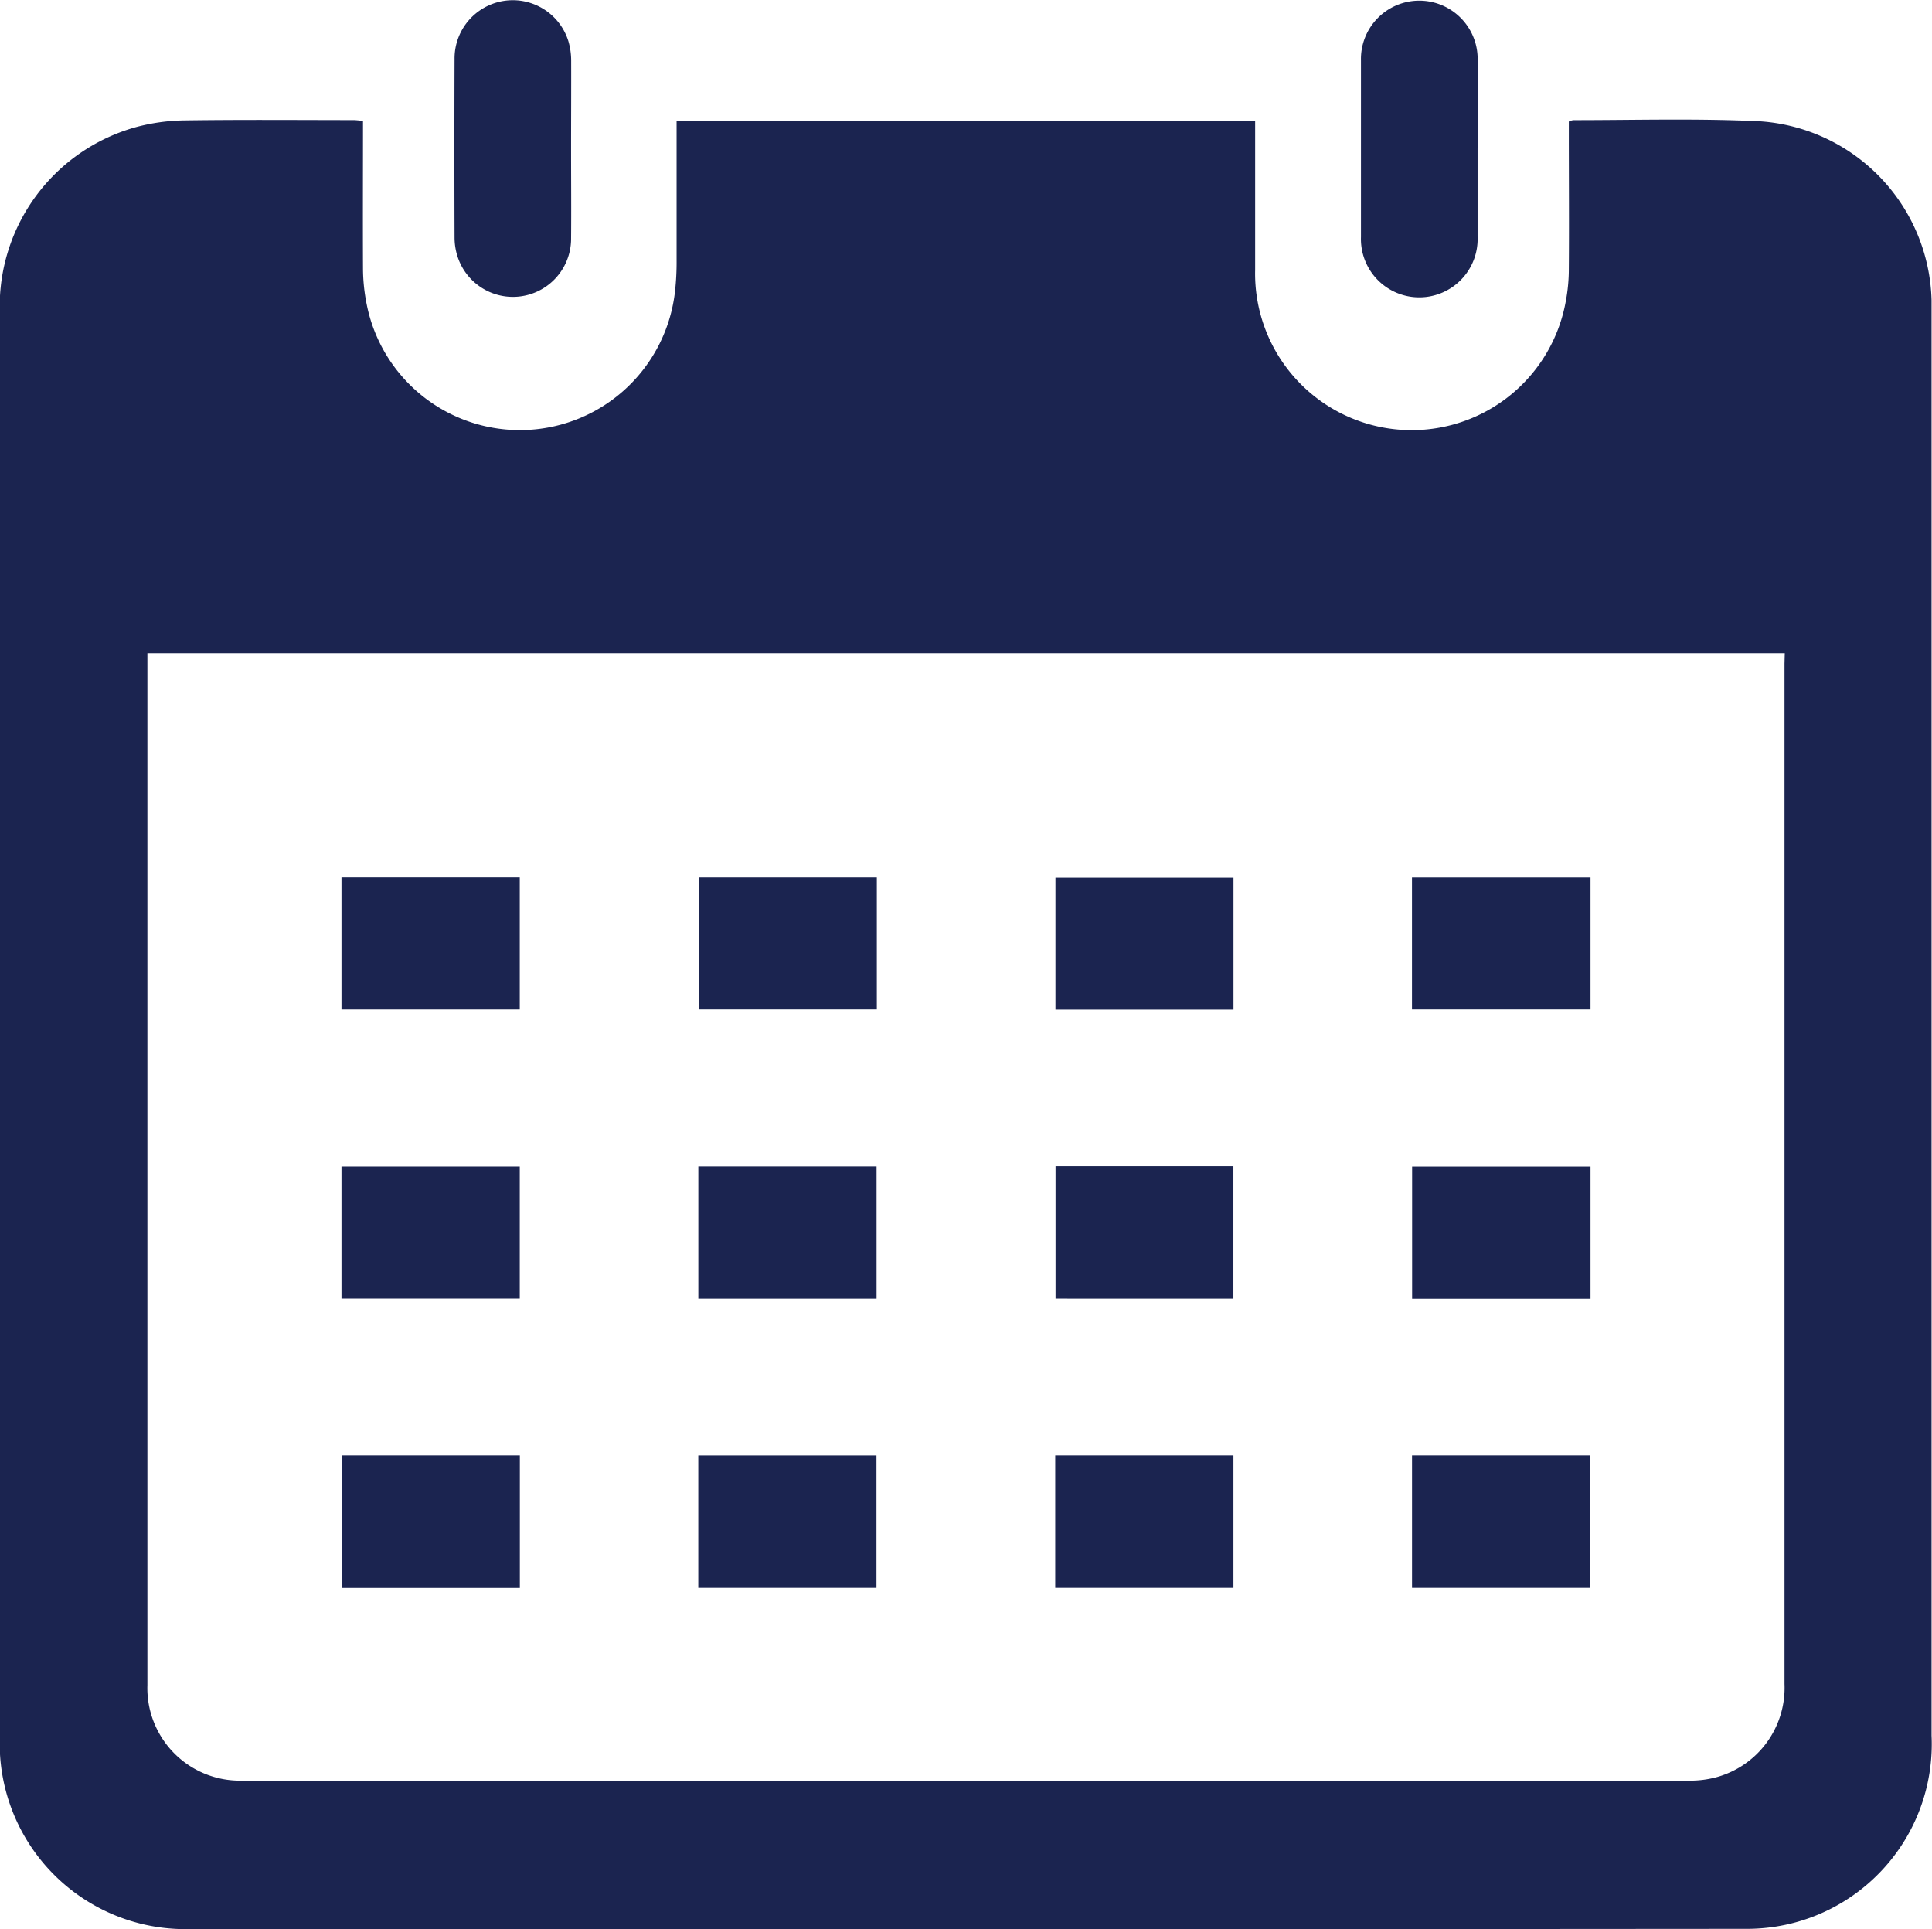 <svg xmlns="http://www.w3.org/2000/svg" width="44" height="43.935" viewBox="0 0 44 43.935"><defs><style>.a{fill:#1b2450;}</style></defs><g transform="translate(-780.133 -1892.744)"><path class="a" d="M788.4,1900.57c0,1.14-.005,2.254,0,3.368a4.2,4.2,0,0,0,.082.8,3.556,3.556,0,0,0,7.025-.294,6.007,6.007,0,0,0,.035-.705c0-1.049,0-2.1,0-3.165h13.176v.287c0,1.033,0,2.067,0,3.1a3.566,3.566,0,0,0,7.073.727,3.951,3.951,0,0,0,.071-.751c.008-1.017,0-2.034,0-3.051v-.3a.369.369,0,0,1,.1-.032c1.425,0,2.853-.043,4.275.028a4.193,4.193,0,0,1,3.886,4.076c0,.105,0,.211,0,.317q0,16.185,0,32.369a4.207,4.207,0,0,1-4.164,4.4q-17.836.014-35.671.006a4.227,4.227,0,0,1-4.161-4.136q0-.085,0-.171,0-16.282,0-32.564a4.235,4.235,0,0,1,3.088-4.162,4.464,4.464,0,0,1,1.113-.157c1.289-.019,2.578-.008,3.867-.007C788.258,1900.555,788.313,1900.563,788.4,1900.57Zm32.38,12.125H783.49v.26q0,11.618,0,23.237a2.108,2.108,0,0,0,2.142,2.177q16.5,0,33,0a2.283,2.283,0,0,0,.592-.078,2.109,2.109,0,0,0,1.55-2.122q0-11.62,0-23.238Z" transform="translate(0 -5.074)"/><path class="a" d="M806.257,1896.133c0,.69.006,1.38,0,2.069a1.325,1.325,0,0,1-2.592.365,1.425,1.425,0,0,1-.062-.4q-.007-2.041,0-4.08a1.326,1.326,0,0,1,2.594-.4,1.581,1.581,0,0,1,.062.437C806.261,1894.791,806.257,1895.462,806.257,1896.133Z" transform="translate(-13.118 0)"/><path class="a" d="M853.084,1896.13c0,.67,0,1.34,0,2.011a1.329,1.329,0,1,1-2.656.009q0-2.01,0-4.021a1.329,1.329,0,1,1,2.657.01v1.991Z" transform="translate(-39.3 -0.01)"/><path class="a" d="M852.4,1970.766v-3.015h4.061v3.015Z" transform="translate(-40.109 -41.86)"/><path class="a" d="M834.141,1970.766v-3.015H838.2v3.015Z" transform="translate(-29.976 -41.86)"/><path class="a" d="M815.871,1970.767v-3.014h4.058v3.014Z" transform="translate(-19.835 -41.861)"/><path class="a" d="M801.678,1970.766h-4.057v-3.017h4.057Z" transform="translate(-9.706 -41.858)"/><path class="a" d="M834.16,1952.841h4.051v3.019H834.16Z" transform="translate(-29.988 -33.538)"/><path class="a" d="M815.873,1955.871v-3.014h4.059v3.014Z" transform="translate(-19.836 -33.548)"/><path class="a" d="M856.468,1955.878h-4.063v-3.013h4.063Z" transform="translate(-40.112 -33.553)"/><path class="a" d="M797.609,1955.874v-3.01h4.06v3.01Z" transform="translate(-9.699 -33.553)"/><path class="a" d="M852.4,1940.968v-3.008h4.066v3.008Z" transform="translate(-40.11 -25.235)"/><path class="a" d="M838.208,1940.978h-4.055v-3.007h4.055Z" transform="translate(-29.983 -25.241)"/><path class="a" d="M819.949,1937.958v3.009h-4.057v-3.009Z" transform="translate(-19.847 -25.234)"/><path class="a" d="M797.61,1940.967v-3.011h4.06v3.011Z" transform="translate(-9.7 -25.233)"/></g></svg>